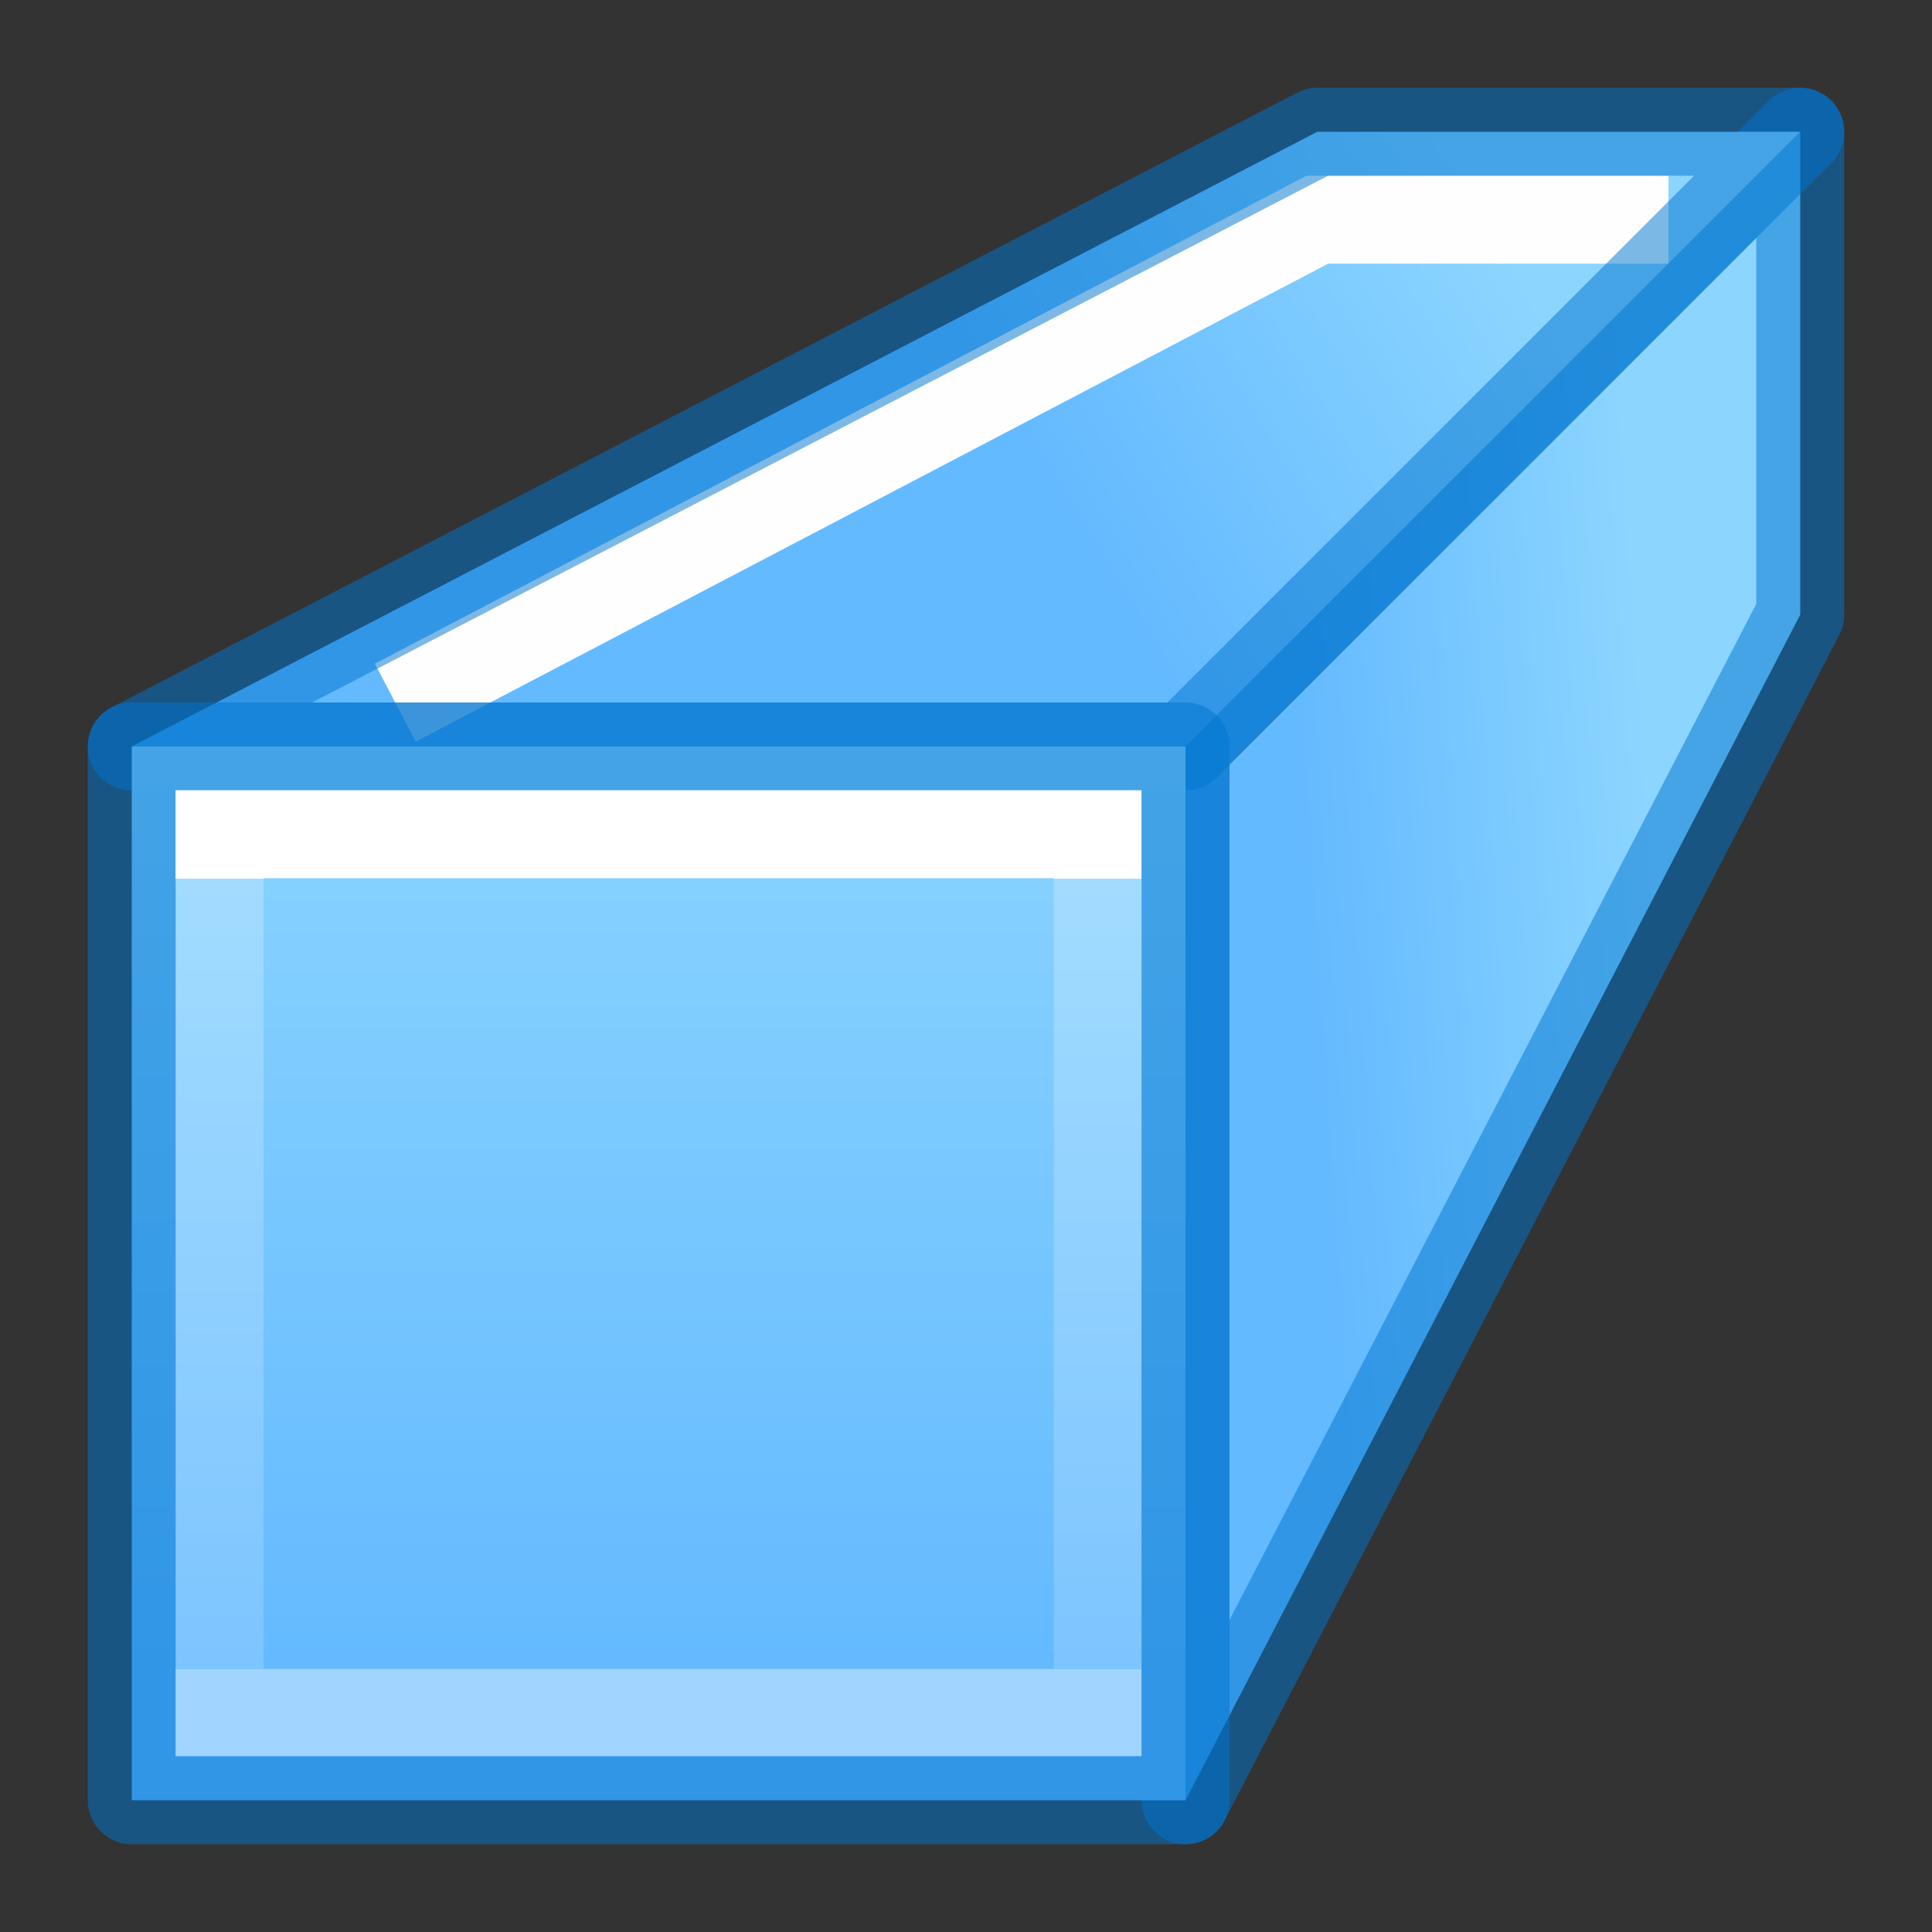 <svg height="22" viewBox="0 0 5.821 5.821" width="22" xmlns="http://www.w3.org/2000/svg" xmlns:xlink="http://www.w3.org/1999/xlink"><rect x="0" y="0" width="5.821" height="5.821" fill="#333333" stroke="none"/><linearGradient id="a" gradientTransform="matrix(.064 0 0 -.093 .572 4.877)" gradientUnits="userSpaceOnUse" x1="7.556" x2="7.556" y1="18.308" y2="43.923"><stop offset="0" stop-color="#fff"/><stop offset="0" stop-color="#fff" stop-opacity=".235"/><stop offset="1" stop-color="#fff" stop-opacity=".157"/><stop offset="1" stop-color="#fff" stop-opacity=".392"/></linearGradient><linearGradient id="b" gradientTransform="matrix(.123 0 0 .122 -5.009 -4.162)" gradientUnits="userSpaceOnUse" x1="20" x2="20" y1="27" y2="38"><stop offset="0" stop-color="#64baff"/><stop offset="1" stop-color="#8cd5ff"/></linearGradient><linearGradient id="c" gradientTransform="translate(0 -1.852)" gradientUnits="userSpaceOnUse" x1="2.117" x2="2.117" xlink:href="#b" y1="2.646" y2="5.557"/><linearGradient id="d" gradientTransform="matrix(.125 0 0 -.125 1.499 38.712)" gradientUnits="userSpaceOnUse" x1="19.278" x2="27.65" xlink:href="#b" y1="280.716" y2="280.158"/><linearGradient id="e" gradientTransform="matrix(.125 0 0 -.125 1.499 38.712)" gradientUnits="userSpaceOnUse" x1="12.701" x2="23.284" xlink:href="#b" y1="273.713" y2="267.363"/><g transform="matrix(1 0 0 -1 0 5.821)"><path d="m3.572.397 1.852 3.572v1.455l-1.852-1.852z" fill="url(#d)" fill-rule="evenodd"/><path d="m3.572.397 1.852 3.572v1.455l-1.852-1.852z" style="fill:none;stroke:#0076ce;stroke-width:.265;stroke-linecap:round;stroke-linejoin:round;stroke-opacity:.514"/><path d="m.397 3.572 3.572 1.852h1.455l-1.852-1.852z" fill="url(#e)" fill-rule="evenodd"/><path d="m5.027 5.159h-1.058l-2.778-1.455" fill="none" stroke="#fefefe" stroke-width=".265"/><path d="m.397 3.572 3.572 1.852h1.455l-1.852-1.852z" style="fill:none;stroke:#0076ce;stroke-width:.265;stroke-linecap:round;stroke-linejoin:round;stroke-opacity:.514"/><path d="m.397.397h3.175v3.175h-3.175z" fill="url(#c)"/><g stroke-width=".265"><path d="m.397 3.572h3.175v-3.175h-3.175z" fill="none" stroke="#0076ce" stroke-linecap="round" stroke-linejoin="round" stroke-opacity=".514"/><path d="m.529 3.44v-2.91h2.91v2.91zm.265-.265h2.381v-2.381h-2.381z" fill="url(#a)"/></g></g></svg>